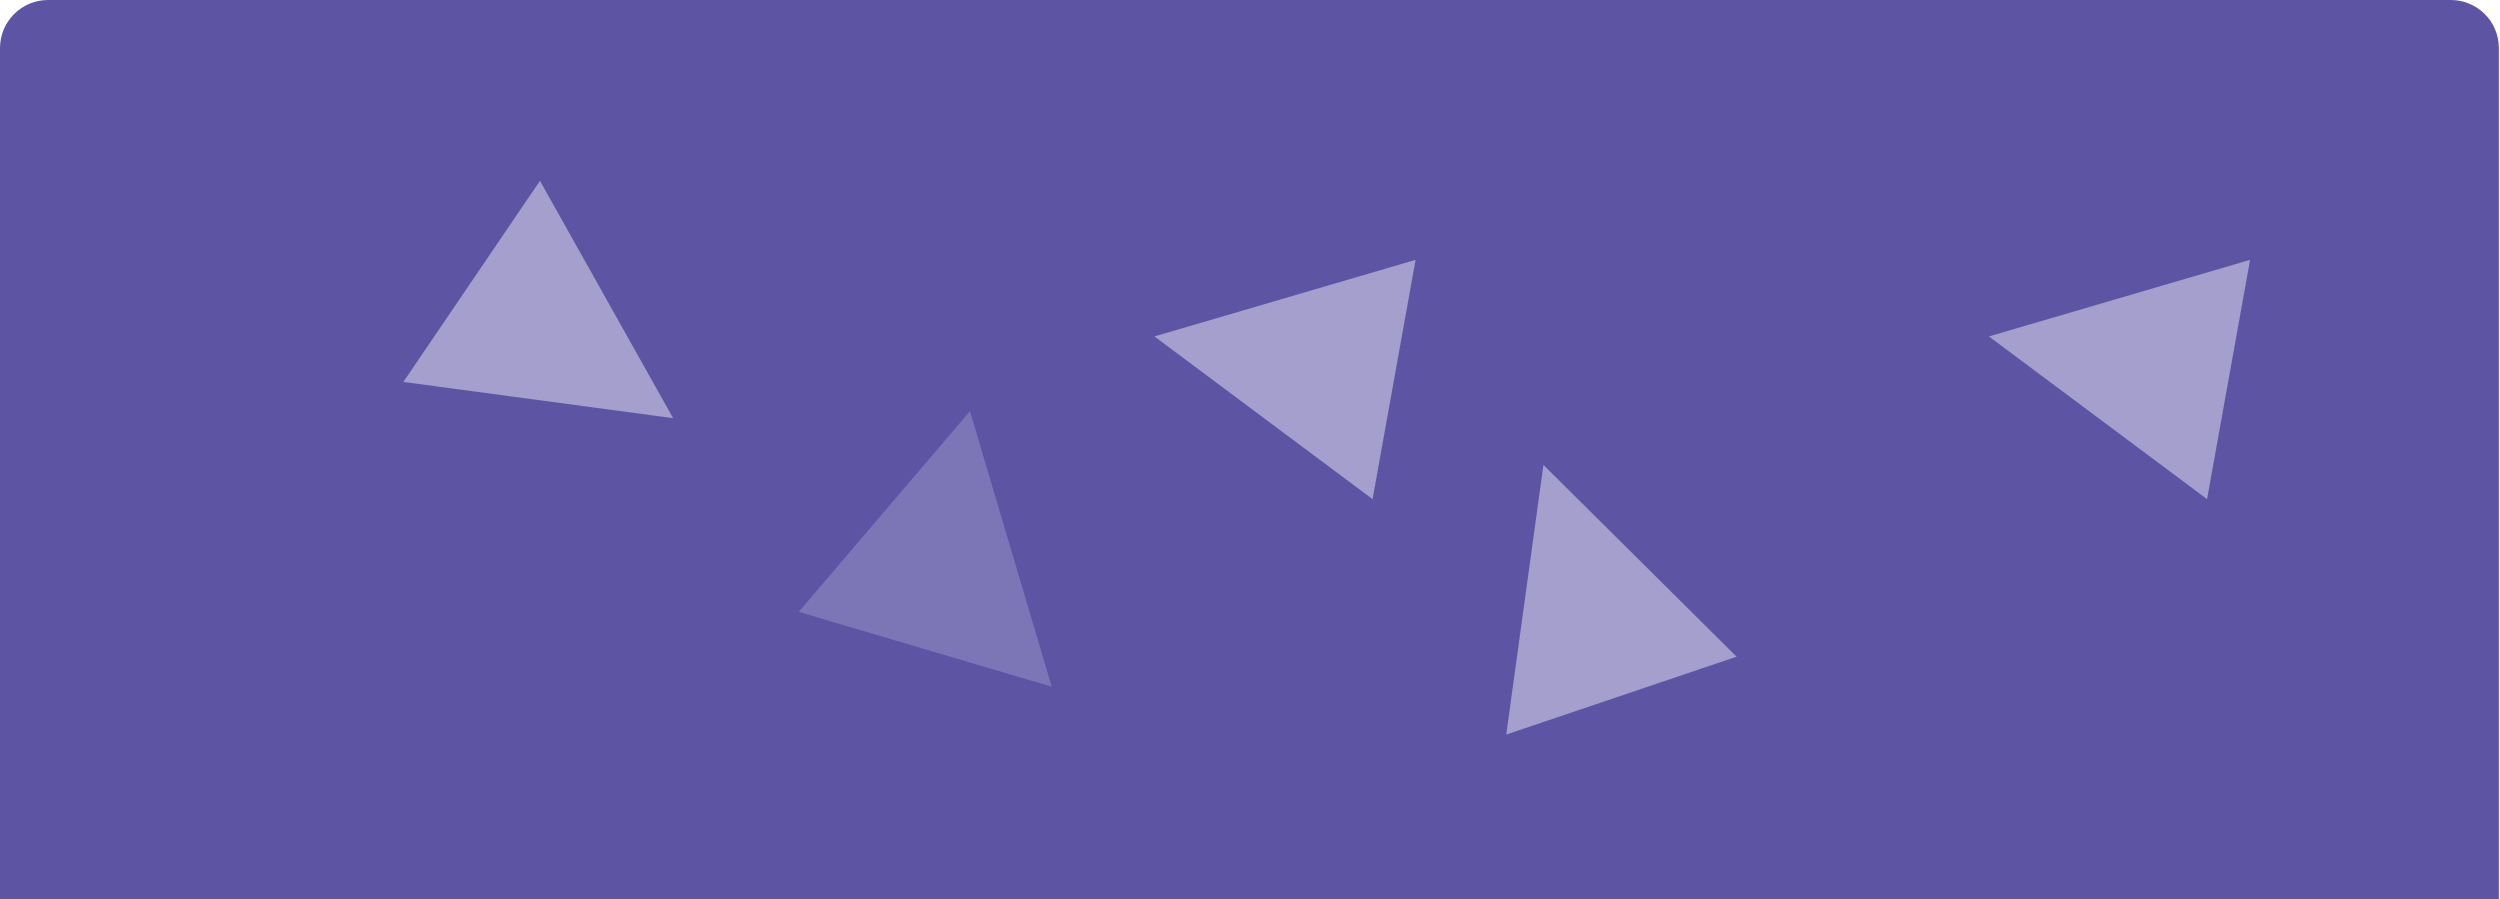 <svg width="1040" height="374" viewBox="0 0 1040 374" fill="none" xmlns="http://www.w3.org/2000/svg">
<path d="M0 20C0 8.954 8.954 0 20 0H1019.53C1030.58 0 1039.53 8.954 1039.53 20V374H0V20Z" fill="#5D54A4"/>
<path d="M332.262 254.54L403.517 171.031L437.528 285.685L332.262 254.54Z" fill="#A49FCC" fill-opacity="0.44"/>
<path d="M827.377 139.953L936.035 108.092L918.143 207.653L827.377 139.953Z" fill="#A49FCC"/>
<path d="M642.067 193.403L722.424 273.181L626.595 305.574L642.067 193.403Z" fill="#A49FCC"/>
<path d="M480.226 139.953L588.885 108.092L570.993 207.653L480.226 139.953Z" fill="#A49FCC"/>
<path d="M280.02 173.959L167.794 158.891L224.619 75.205L280.02 173.959Z" fill="#A49FCC"/>
</svg>
